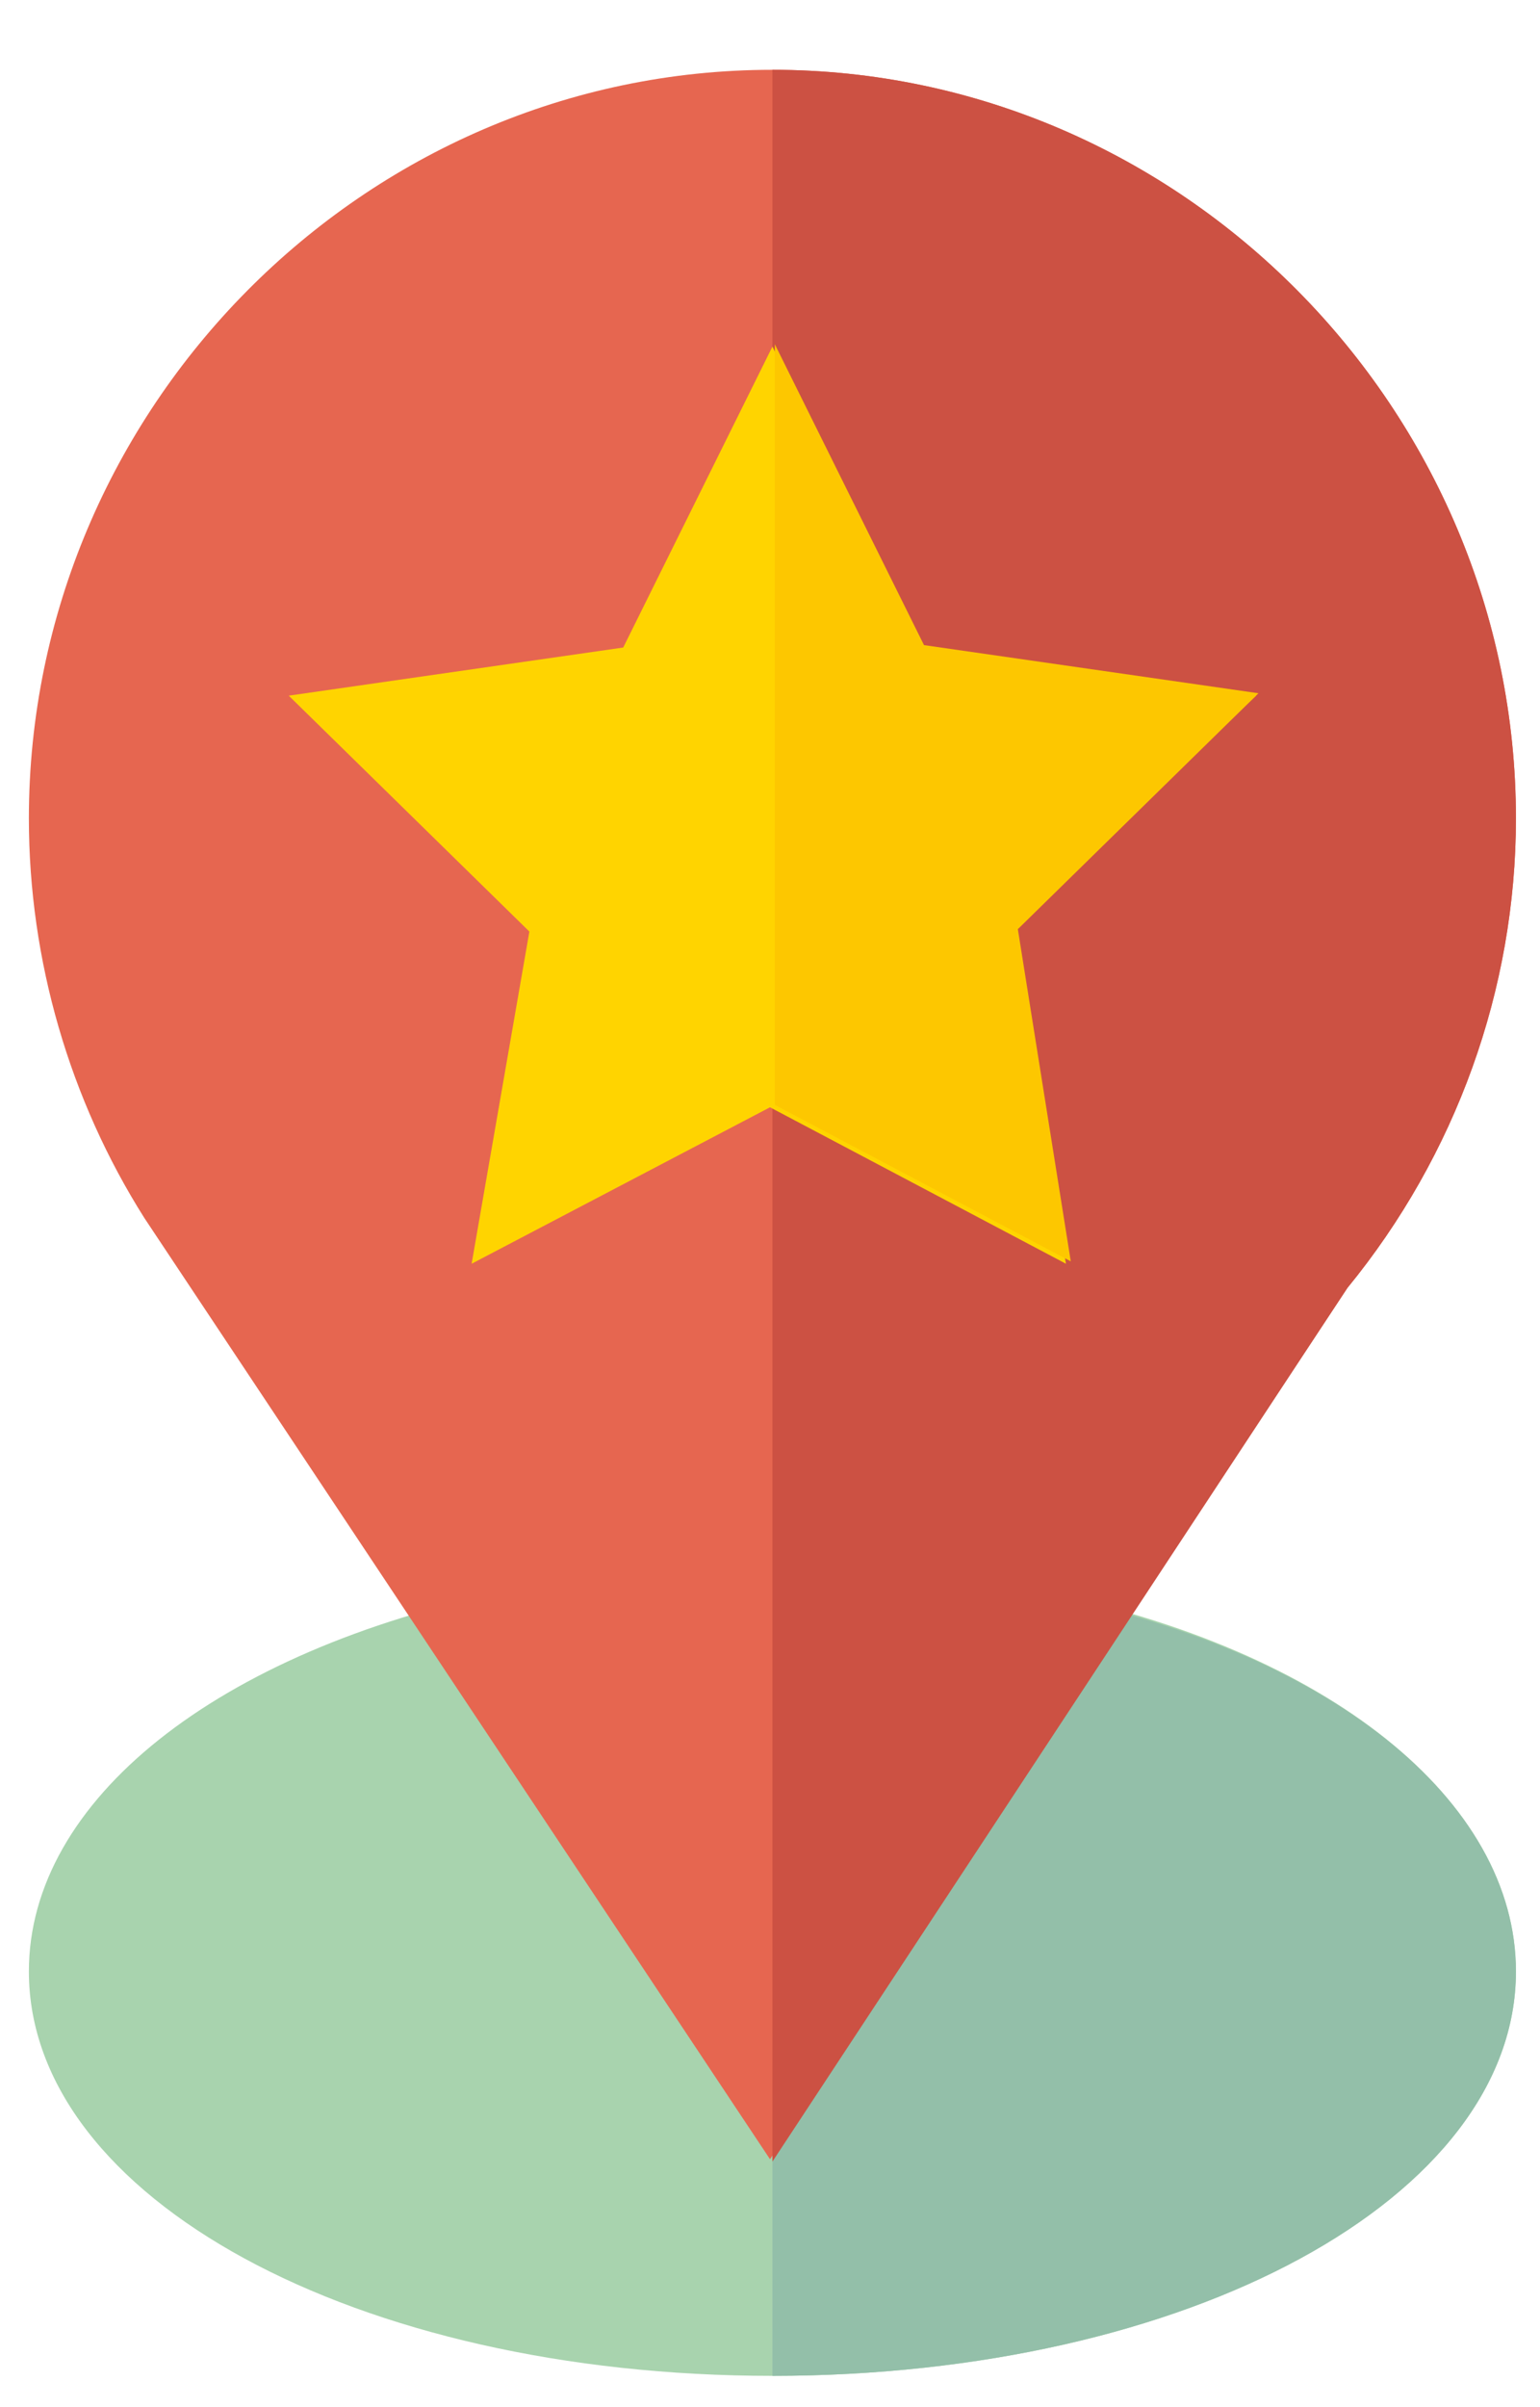 <?xml version="1.0" encoding="utf-8"?>
<!-- Generator: Adobe Illustrator 21.0.2, SVG Export Plug-In . SVG Version: 6.00 Build 0)  -->
<svg version="1.1" id="Capa_1" xmlns="http://www.w3.org/2000/svg" xmlns:xlink="http://www.w3.org/1999/xlink" x="0px" y="0px"
	 viewBox="0 0 64 100" style="enable-background:new 0 0 64 100;" xml:space="preserve">
<style type="text/css">
	.st0{fill:#A8D3AE;}
	.st1{fill:#93BFA9;}
	.st2{fill:#E66650;}
	.st3{fill:#CC5143;}
	.st4{fill:#FFD400;}
	.st5{fill:#FDC700;}
</style>
<g>
	<path class="st0" d="M43.2,66.1l-0.3-0.1H32.1L21,66.1C9,68.6,1.2,74.8,1.2,81.9c0,9.4,13.6,16.8,30.9,16.8
		c17.3,0,30.9-7.4,30.9-16.8C63,74.8,55.2,68.5,43.2,66.1z"/>
	<path class="st1" d="M63,81.9c0,9.4-13.6,16.8-30.9,16.8V66.1h10.8l0.3,0.1C55.2,68.5,63,74.8,63,81.9z"/>
	<path class="st2" d="M32.1,2.9C15.1,2.9,1.2,17,1.2,34c0,5.9,1.7,11.7,4.8,16.6l26,39.1L56,53.5c4.5-5.5,7-12.4,7-19.5
		C63,17,49.1,2.9,32.1,2.9z"/>
	<path class="st3" d="M63,34c0,7.1-2.5,14-7,19.5L32.1,89.8V2.9C49.1,2.9,63,17,63,34z"/>
	<path class="st4" d="M52.2,28.9l-13.9-2l-6.2-12.5l-6.2,12.5l-13.9,2l10,9.8l-2.4,13.8l12.4-6.5l12.3,6.5l-2.4-13.8L52.2,28.9z"/>
	<path class="st5" d="M44.5,52.4l-12.3-6.5V14.3l6.2,12.5l13.9,2l-10,9.8L44.5,52.4z"/>
</g>
</svg>
